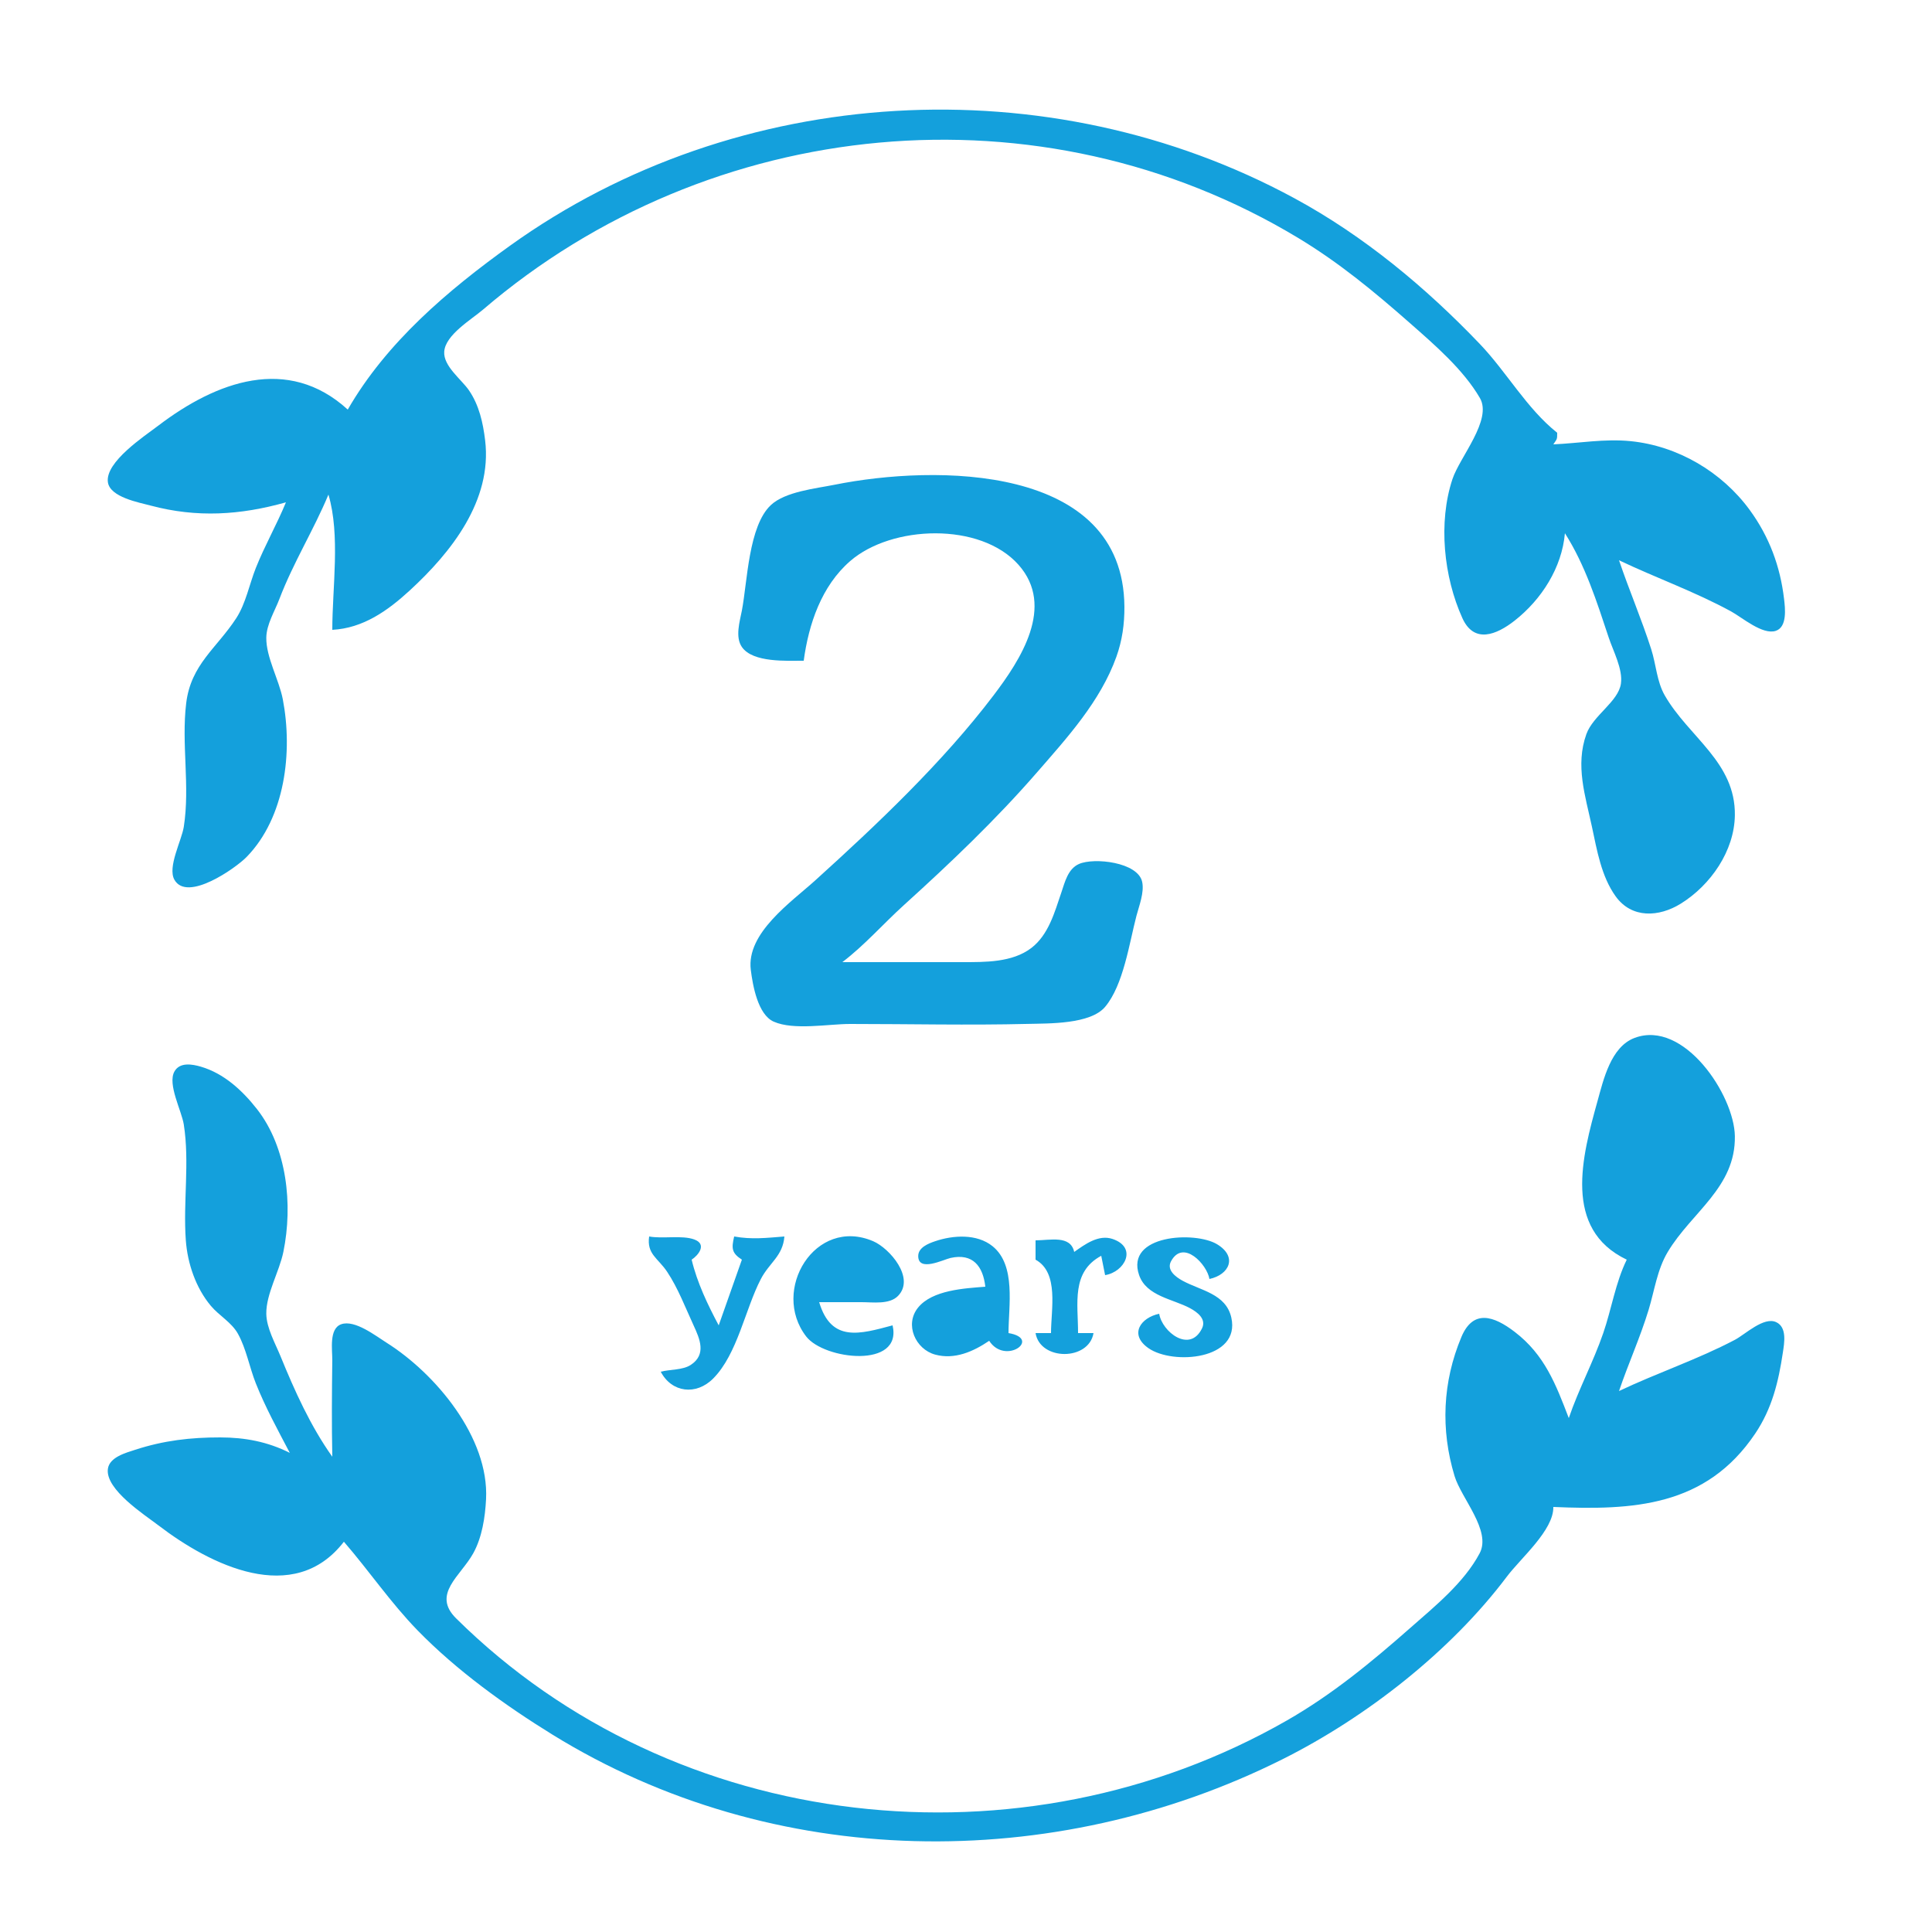<?xml version="1.0" standalone="yes"?>
<svg xmlns="http://www.w3.org/2000/svg" width="500" height="500">
<path style="fill:none; stroke:none;" d="M0 0L0 500L500 500L500 0L0 0z"/>
<path style="fill:#14a0dc; stroke:none;" d="M90 106C74.472 91.838 55.96 98.751 41 110.13C37.435 112.842 27.189 119.549 27.921 124.786C28.466 128.684 35.972 130.037 39 130.845C50.953 134.036 62.205 133.322 74 130C71.627 135.776 68.509 141.199 66.204 147C64.537 151.195 63.624 156.154 61.157 159.961C56.115 167.74 49.408 171.915 48.184 182C46.903 192.565 49.22 203.463 47.561 214C47.006 217.526 43.305 224.404 45.132 227.667C48.437 233.572 61.05 224.615 63.79 221.815C73.835 211.548 75.788 194.552 73.195 181C72.222 175.917 68.835 170.075 68.919 165C68.976 161.574 71.121 158.139 72.316 155C75.881 145.637 81.169 137.198 85 128C88.112 138.527 86 152.037 86 163C93.952 162.587 100.325 158.067 106.039 152.816C116.752 142.971 127.41 129.561 125.557 114C125.011 109.417 124.003 104.858 121.355 101C119.428 98.192 114.707 94.762 114.966 91.001C115.266 86.653 122.01 82.692 125 80.131C183.777 29.805 269.32 21.376 336 61.601C346.611 68.002 355.734 75.556 365 83.715C371.304 89.265 378.715 95.644 382.993 103C386.28 108.651 377.787 118.272 375.89 124C372.176 135.213 373.622 149.283 378.468 159.981C381.482 166.633 387.252 164.34 391.999 160.61C398.98 155.123 404.217 146.907 405 138C410.278 146.297 413.257 155.736 416.333 165C417.487 168.473 420.022 173.173 419.498 176.907C418.841 181.587 412.291 185.135 410.549 190C407.645 198.11 410.276 205.952 412 214C413.297 220.057 414.425 226.798 418.108 231.942C422.286 237.777 429.352 237.365 435 233.856C442.723 229.057 448.853 220.219 448.981 211C449.173 197.235 437.069 190.792 430.854 180C428.764 176.371 428.599 171.953 427.329 168C424.831 160.219 421.615 152.729 419 145C428.646 149.587 438.621 153.12 448 158.231C450.828 159.772 456.148 164.389 459.566 163.263C462.588 162.268 461.992 157.373 461.713 155C460.718 146.542 457.872 138.894 452.841 132C445.653 122.151 434.225 115.394 422 114.171C415.239 113.494 408.707 114.712 402 115C402.986 113.522 403 113.797 403 112C395.081 105.691 389.954 96.314 382.961 89C368.9 74.295 352.947 61.038 335 51.309C271.53 16.9 190.812 21.361 132 63.58C115.925 75.119 100.001 88.615 90 106z"/>
<path style="fill:none; stroke:none;" d="M108 96C109.456 107.462 110.5 116.633 107.522 128C107.043 129.831 104.18 140.662 100.654 137.248C98.283 134.955 101.228 130.272 102.219 128C106.069 119.178 106 110.427 106 101C87.352 109.881 92 137.271 92 154C114.436 146.838 130.038 112.269 108 96M36 124C44.638 125.98 52.102 127 61 127C59.112 116.71 71.155 109.577 80 108C77.21 104.001 71.597 103.808 67 104.044C56.245 104.595 40.68 114.395 36 124M387 110C381.91 122.225 377.543 132.466 379.924 146C380.488 149.207 381.301 156.192 385.185 157.172C388.65 158.046 392.746 153.264 394.613 150.96C402.321 141.45 400.754 129.896 395 120C391.641 128.004 395.039 138.435 393 147L391 147C388.415 138.846 389.257 131.371 390.285 123C390.917 117.85 392.171 112.851 387 110M63 127C72.419 125.399 81.758 120.537 85 111C75.23 112.465 68.115 118.823 63 127M409 120C416.729 128.434 428.573 131.436 437 139C427.504 140.768 418.791 132.337 411 128C415.254 141.32 430.184 145.309 442 149.681C446.681 151.414 451.204 153.629 456 155C451.962 138.618 443.785 124.698 426 120.68C420.515 119.44 414.589 120 409 120z"/>
<path style="fill:#14a0dc; stroke:none;" d="M208 171C209.281 161.493 212.599 151.664 220.015 145.213C230.726 135.896 253.728 135.032 263.606 146.185C273.141 156.95 264.137 170.731 257.101 180C244.008 197.249 227.039 213.318 211 227.83C204.768 233.469 193.11 241.467 194.305 251C194.804 254.983 196.118 262.573 200.225 264.397C205.416 266.703 214.383 265 220 265C235.319 265 250.686 265.361 266 264.985C271.472 264.851 282.191 265.104 286.005 260.57C290.756 254.924 292.276 244.006 294.116 237C294.804 234.38 296.177 230.961 295.592 228.225C294.502 223.128 283.16 221.857 279.225 223.603C276.365 224.872 275.584 228.308 274.667 231C272.94 236.073 271.359 241.941 266.895 245.347C261.955 249.117 254.898 248.998 249 249L218 249C223.825 244.562 228.586 239.069 234 234.17C245.924 223.381 257.715 212.143 268.282 200C276.168 190.936 284.78 181.511 288.91 170C290.431 165.759 291.027 161.489 290.995 157C290.731 119.97 241.908 120.237 216 125.449C211.14 126.427 203.253 127.214 199.51 130.703C193.706 136.113 193.423 150.583 192 158C191.458 160.826 190.189 164.88 192.029 167.486C194.89 171.539 203.648 170.988 208 171z"/>
<path style="fill:none; stroke:none;" d="M58 170C49.669 184.656 53 204.721 53 221C70.855 214.078 66.641 191.94 66 177C62.693 179.484 61.98 184.041 61.285 188C60.888 190.26 60.886 193.731 58.625 195.079C55.42 196.99 55.441 191.653 55.596 189.999C56.173 183.844 59.406 175.949 58 170M432 193C432.943 198.077 433.7 203.824 432.852 208.977C432.412 211.652 430.207 214.143 427.738 211.508C425.498 209.118 426.078 204.994 425.715 202C424.929 195.522 423.45 189.34 422 183C409.269 189.262 415.825 205.823 418.975 216C420.454 220.781 420.881 227.763 427.015 228.677C435.637 229.962 443.224 217.501 442.855 210C442.523 203.257 437.168 196.806 432 193z"/>
<path style="fill:#14a0dc; stroke:none;" d="M421 326C418.094 331.935 417.074 338.745 414.921 345C412.342 352.497 408.551 359.509 406 367C402.646 358.252 399.758 350.622 391.999 344.684C386.605 340.554 381.256 338.755 378.208 346.015C373.328 357.642 372.8 369.982 376.439 382C378.193 387.793 386.035 396.159 382.927 402C378.872 409.623 371.359 415.687 365 421.285C354.869 430.205 344.773 438.545 333 445.28C264.515 484.459 174.719 474.948 118.039 418.83C111.692 412.546 119.199 407.898 122.471 402C124.761 397.871 125.55 392.681 125.791 388C126.612 372.021 112.701 355.457 100 347.465C97.219 345.714 91.826 341.484 88.318 342.711C85.083 343.843 86.028 349.402 85.996 352C85.892 360.445 85.826 368.55 86 377C80.368 369.09 76.264 359.966 72.603 351C71.232 347.642 68.968 343.695 68.918 340C68.85 334.886 72.293 329.084 73.334 324C75.834 311.787 74.299 296.967 66.481 287C62.722 282.208 57.96 277.806 52 276.059C49.753 275.401 46.512 274.814 45.132 277.322C43.316 280.624 47.001 287.445 47.561 291C49.112 300.85 47.362 311.079 48.09 321C48.528 326.967 50.669 333.279 54.529 337.907C56.696 340.504 59.915 342.188 61.581 345.184C63.727 349.044 64.569 353.887 66.204 358C68.667 364.2 71.907 370.098 75 376C69.251 373.111 63.402 372.01 57 372C49.313 371.988 42.347 372.803 35 375.195C32.603 375.976 28.331 377.101 27.921 380.133C27.201 385.47 37.377 391.992 41 394.764C54.413 405.023 76.017 415.822 89 399C95.517 406.531 101.114 414.8 108.09 421.961C118.149 432.287 130.757 441.38 143 448.935C200.159 484.211 272.638 485 332 455.247C353.591 444.425 375.435 427.362 389.996 408C393.593 403.217 402.115 396.001 402 390C422.6 390.884 441.499 389.973 454.251 371C458.608 364.516 460.273 357.622 461.409 350C461.77 347.581 462.526 343.505 459.682 342.175C456.469 340.673 451.674 345.328 449 346.738C439.35 351.826 428.868 355.307 419 360C421.4 352.908 424.467 346.182 426.656 339C428.193 333.954 428.862 328.599 431.613 324C437.795 313.664 449.213 307.319 448.981 294C448.796 283.386 435.806 263.823 423.04 268.607C416.873 270.918 414.984 279.396 413.424 285C409.472 299.198 404.364 318.061 421 326z"/>
<path style="fill:none; stroke:none;" d="M422 322C423.036 314.951 425.1 308.141 425.831 301C426.107 298.306 425.704 294.5 428.299 292.752C430.913 290.99 432.485 293.781 432.852 296.02C433.71 301.261 432.656 306.81 432 312C442.73 304.097 446.141 292.49 437.242 282.015C434.799 279.139 431.291 275.04 427.015 275.778C420.91 276.832 420.362 284.289 418.964 289C415.89 299.354 408.986 315.598 422 322M52 284C56.008 300.833 48.992 319.152 58 335C60.22 327.689 52.988 318.443 55.688 311.207C56.795 308.241 59.227 310.138 60.122 312.078C62.259 316.71 63.321 322.962 64 328L66 328C67.195 312.854 70.627 289.949 52 284z"/>
<path style="fill:#14a0dc; stroke:none;" d="M168 320C167.332 324.569 170.296 325.596 172.649 329.129C175.475 333.372 177.366 338.388 179.495 343C181.122 346.526 182.87 350.538 178.782 353.228C176.676 354.613 173.4 354.365 171 355C173.84 360.412 180.165 361.226 184.61 356.721C190.868 350.38 192.841 338.834 196.904 331.019C199.121 326.755 202.607 325.066 203 320C198.447 320.359 194.545 320.831 190 320C189.29 323.058 189.331 324.268 192 326L186 343C183.147 337.649 180.405 331.913 179 326C180.75 324.855 183.034 321.998 179.677 320.772C176.482 319.605 171.548 320.656 168 320M231 343C222.527 345.265 215.146 347.499 212 337L223 337C225.862 336.999 230.171 337.663 232.393 335.397C236.931 330.768 230.226 323.048 225.985 321.228C210.969 314.783 199.382 333.917 208.652 345.892C213.304 351.902 233.607 354.288 231 343M255 333C249.615 333.426 241.303 333.848 237.603 338.394C234.025 342.789 236.931 349.177 242.005 350.566C247.055 351.948 251.935 349.767 256 347C260.161 353.419 269.683 346.447 261 345C261 338.036 263.01 327.461 256.867 322.514C252.815 319.252 246.679 319.642 242.019 321.225C240.293 321.811 237.636 322.831 237.636 325.061C237.636 329.287 244.168 325.967 246 325.558C251.778 324.268 254.41 327.717 255 333M278 324C277.054 319.587 271.767 321 268 321L268 326C274.125 329.377 272 338.873 272 345L268 345C269.205 352.219 281.795 352.219 283 345L279 345C279 337.281 277.204 329.18 285 325L286 330C291.067 329.192 294.465 322.871 287.941 320.647C284.307 319.407 280.779 322.046 278 324M300 340C295.238 340.993 292.097 345.337 297.228 348.91C303.551 353.314 321.098 351.922 318.667 341.004C317.288 334.813 310.716 333.999 306.035 331.443C304.314 330.503 301.836 328.698 303.06 326.422C306.208 320.568 312.407 327.269 313 331C318.164 329.898 320.354 325.23 314.941 321.988C309.255 318.585 291.243 319.521 294.786 329.957C296.651 335.451 303.567 336.176 307.976 338.557C309.855 339.572 312.267 341.345 311.079 343.786C307.917 350.282 300.745 344.685 300 340z"/>
<path style="fill:none; stroke:none;" d="M212 332L228 332C226.025 322.446 214.914 323.636 212 332M255 338C253.313 338.035 251.649 338.042 249.976 338.301C247.547 338.677 239.397 341.639 244.362 344.961C249.531 348.421 254.635 342.618 255 338M387 395C391.928 392.283 390.879 387.961 390.285 383C389.393 375.531 386.028 362.353 394 358L394 385C401.616 377.459 401.693 364.75 396.031 356.001C393.917 352.735 389.698 347.679 385.225 348.427C380.902 349.149 380.135 356.612 379.591 360C377.533 372.807 382.21 383.495 387 395M411 376C419.154 372.914 427.808 363.743 437 366C428.993 372.628 415.489 375.927 410 385C414.917 385 420.167 385.513 425 384.482C442.661 380.714 452.721 366.896 456 350C450.847 351.409 445.989 353.678 441 355.576C429.375 359.998 416.401 363.722 411 376M92 351C92 367.597 87.477 395.179 106 404C106 396.523 106.13 389.273 104.076 382C102.51 376.454 99.514 371.851 99 366C104.835 366.95 106.056 371.855 107.652 377C111.141 388.25 108.92 397.742 108 409C129.589 392.438 114.703 358.247 92 351M36 381C43.677 396.163 65.63 404.803 81 398C74.922 394.691 69.046 393.377 64.109 387.985C61.836 385.502 60.65 379.065 57.683 377.832C52.046 375.49 41.483 379.258 36 381M63 378C68.347 386.548 75.181 391.727 85 394C81.759 384.394 72.602 379.246 63 378z"/>
</svg>
